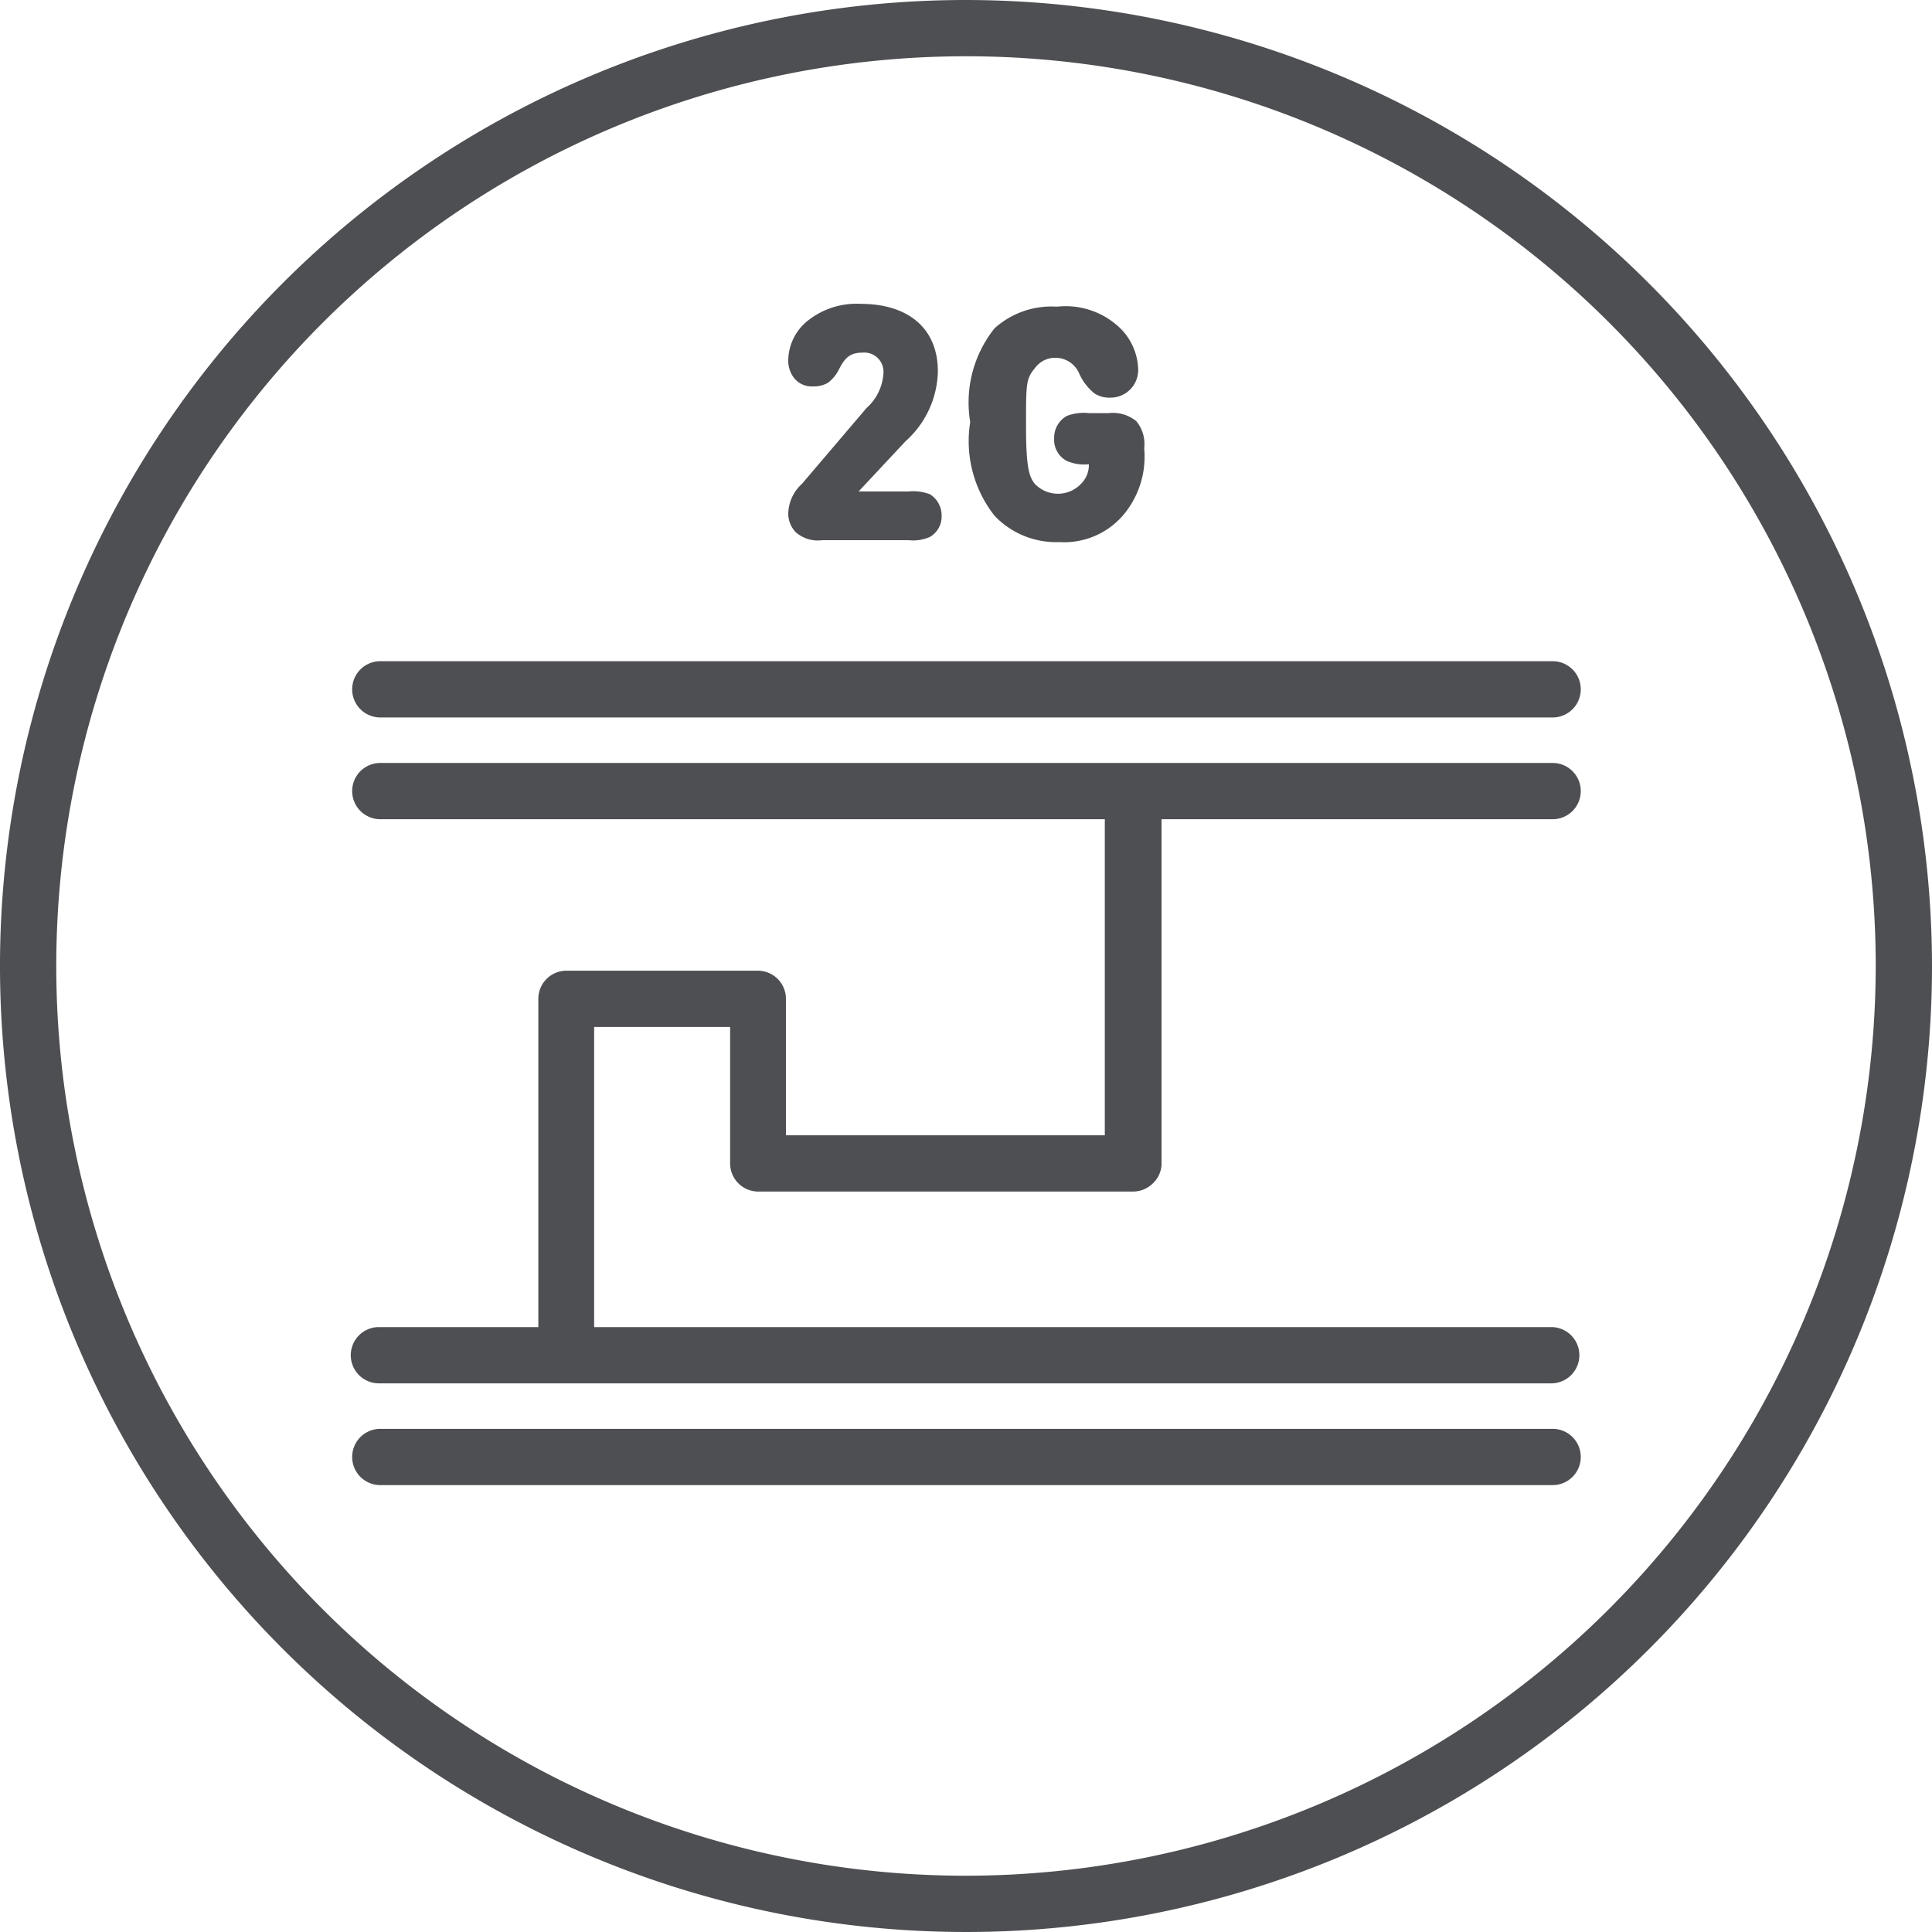 <svg id="Layer_1" data-name="Layer 1" xmlns="http://www.w3.org/2000/svg" viewBox="0 0 41.2 41.2"><defs><style>.cls-1{fill:#4e4f52;}</style></defs><title>2G click</title><path class="cls-1" d="M20.6,0A20.6,20.6,0,1,0,41.2,20.6,20.62,20.62,0,0,0,20.6,0Zm0,40A19.4,19.4,0,1,1,40,20.6,19.42,19.42,0,0,1,20.6,40Z"/><path class="cls-1" d="M33.71,16.87a.6.6,0,0,0-.6-.6h-25a.6.6,0,0,0,0,1.2H23.56v6.74h-6.8V21.3a.6.6,0,0,0-.6-.6H12.08a.6.6,0,0,0-.6.6v7H8.08a.6.6,0,0,0,0,1.2h25a.6.6,0,0,0,0-1.2H12.67V21.9h2.9v2.91a.6.6,0,0,0,.6.6h8a.6.6,0,0,0,.42-.18.58.58,0,0,0,.18-.42V17.47h8.35A.6.6,0,0,0,33.71,16.87Z"/><path class="cls-1" d="M33.11,14.1h-25a.6.6,0,0,0,0,1.2h25a.6.6,0,1,0,0-1.2Z"/><path class="cls-1" d="M33.11,30.47h-25a.6.6,0,0,0,0,1.2h25a.6.6,0,0,0,0-1.2Z"/><path class="cls-1" d="M17.1,10.32a.88.88,0,0,0-.29.62.57.57,0,0,0,.16.41.71.71,0,0,0,.56.17h1.85a.88.88,0,0,0,.45-.07.5.5,0,0,0,.25-.45.53.53,0,0,0-.25-.46,1,1,0,0,0-.45-.06H18.31l1-1.07A2.05,2.05,0,0,0,20,7.92c0-.94-.66-1.44-1.64-1.44a1.67,1.67,0,0,0-1.11.34,1.1,1.1,0,0,0-.44.84.61.61,0,0,0,.13.41.49.49,0,0,0,.41.17.58.58,0,0,0,.31-.08.82.82,0,0,0,.23-.28c.12-.24.23-.36.5-.36a.41.41,0,0,1,.45.43,1.08,1.08,0,0,1-.36.75Z"/><path class="cls-1" d="M22.59,11.56A1.66,1.66,0,0,0,23.94,11a1.93,1.93,0,0,0,.46-1.44v0a.76.76,0,0,0-.17-.58.79.79,0,0,0-.59-.17h-.42a1,1,0,0,0-.47.06.53.53,0,0,0-.27.48.51.51,0,0,0,.27.48.94.94,0,0,0,.47.07h0a.56.56,0,0,1-.16.41.68.68,0,0,1-1,0c-.11-.15-.18-.32-.18-1.23s0-1,.19-1.23a.53.53,0,0,1,.44-.22.55.55,0,0,1,.51.35,1.15,1.15,0,0,0,.32.41.58.58,0,0,0,.33.09.59.59,0,0,0,.6-.64,1.28,1.28,0,0,0-.47-.92,1.67,1.67,0,0,0-1.26-.38A1.81,1.81,0,0,0,21.21,7a2.53,2.53,0,0,0-.52,2,2.57,2.57,0,0,0,.52,2A1.81,1.81,0,0,0,22.59,11.56Z"/></svg>